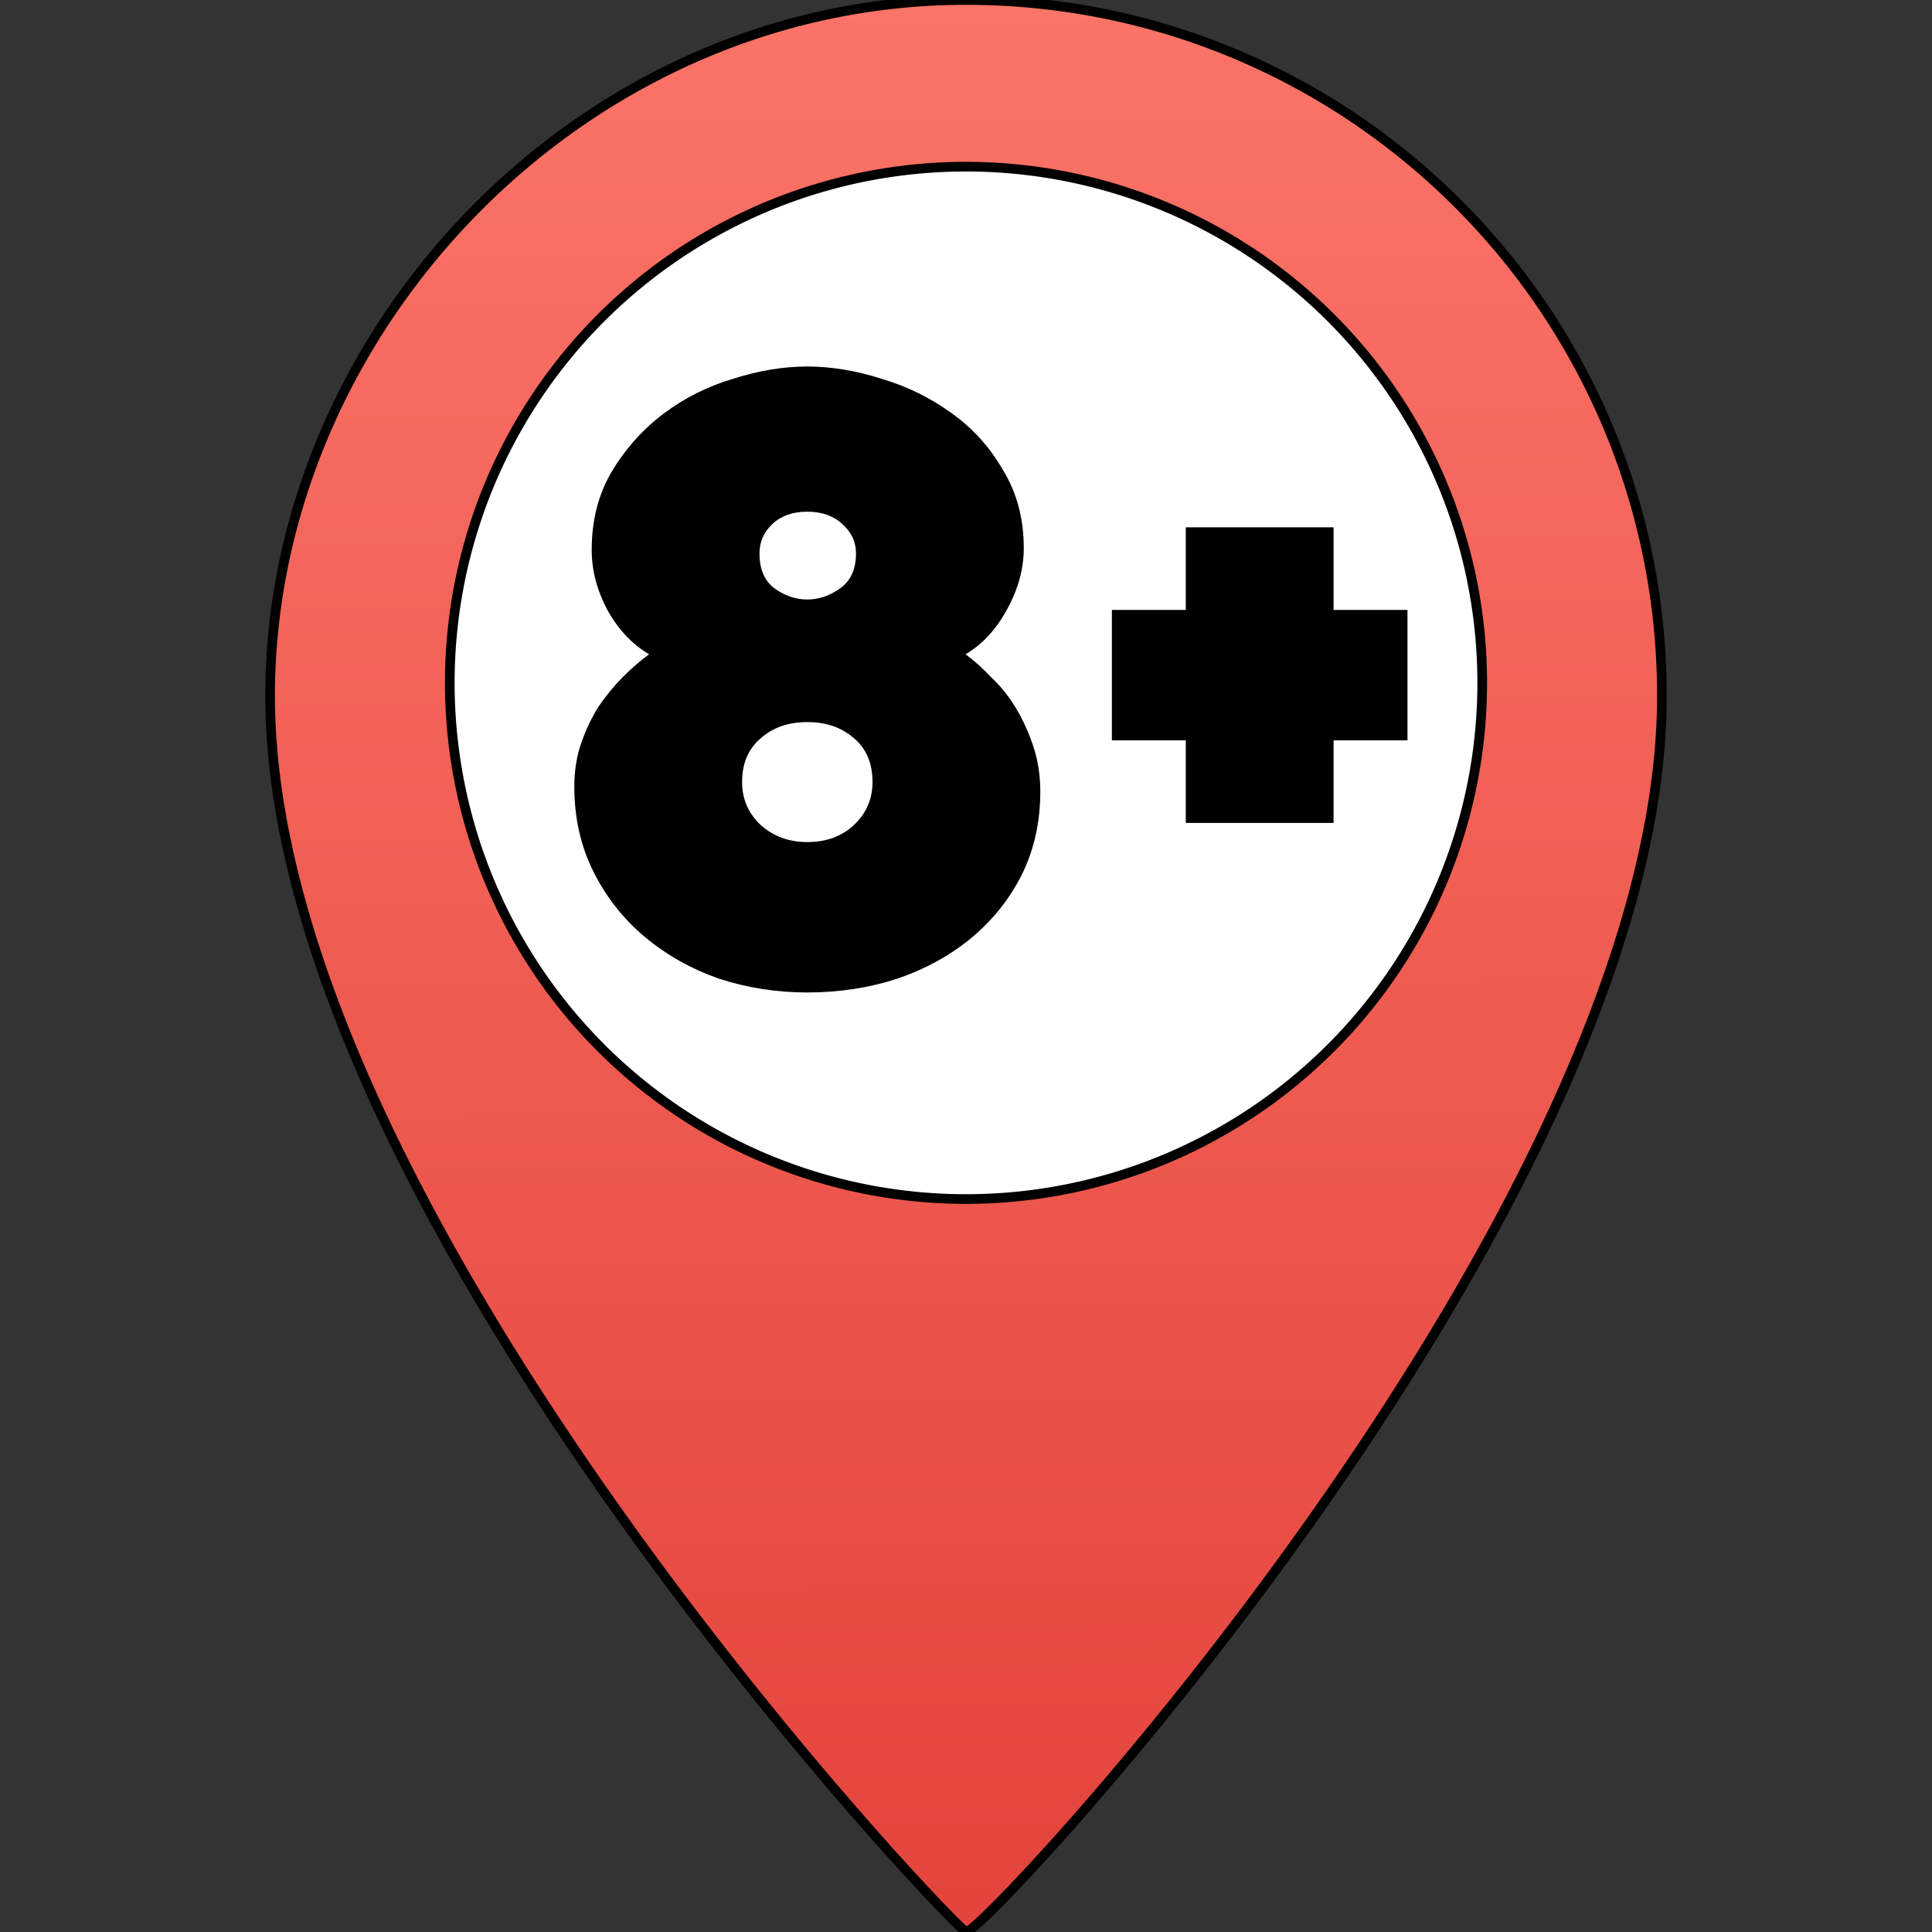 <?xml version="1.0" encoding="UTF-8" standalone="no"?>
<svg
   xmlns:osb="http://www.openswatchbook.org/uri/2009/osb"
   xmlns:dc="http://purl.org/dc/elements/1.1/"
   xmlns:cc="http://creativecommons.org/ns#"
   xmlns:rdf="http://www.w3.org/1999/02/22-rdf-syntax-ns#"
   xmlns:svg="http://www.w3.org/2000/svg"
   xmlns="http://www.w3.org/2000/svg"
   xmlns:xlink="http://www.w3.org/1999/xlink"
   xmlns:sodipodi="http://sodipodi.sourceforge.net/DTD/sodipodi-0.dtd"
   xmlns:inkscape="http://www.inkscape.org/namespaces/inkscape"
   version="1.1"
   id="Layer_1"
   x="0px"
   y="0px"
   width="100px"
   height="100px"
   viewBox="0 0 100 100"
   enable-background="new 0 0 100 100"
   xml:space="preserve"
   inkscape:version="0.91 r13725"
   sodipodi:docname="8plus.svg"><rect x="0" y="0" width="100" height="100" fill="#333333" stroke="none"/><sodipodi:namedview
     pagecolor="#ffffff"
     bordercolor="#666666"
     borderopacity="1"
     objecttolerance="10"
     gridtolerance="10"
     guidetolerance="10"
     inkscape:pageopacity="0"
     inkscape:pageshadow="2"
     inkscape:window-width="845"
     inkscape:window-height="480"
     id="namedview15"
     showgrid="false"
     inkscape:zoom="2.36"
     inkscape:cx="50"
     inkscape:cy="50"
     inkscape:window-x="0"
     inkscape:window-y="0"
     inkscape:window-maximized="0"
     inkscape:current-layer="Layer_1" /><defs
     id="defs7"><linearGradient
       id="linearGradient4573"
       osb:paint="solid"><stop
         style="stop-color:#000000;stop-opacity:1;"
         offset="0"
         id="stop4575" /></linearGradient><linearGradient
       id="linearGradient4567"><stop
         style="stop-color:#e3443c;stop-opacity:1"
         offset="0"
         id="stop4555" /><stop
         style="stop-color:#fb7468;stop-opacity:1"
         offset="1"
         id="stop4557" /></linearGradient><linearGradient
       xlink:href="#linearGradient4567"
       id="linearGradient4559"
       x1="49.685"
       y1="99.741"
       x2="49.416"
       y2="-0.033"
       gradientUnits="userSpaceOnUse" /></defs><circle
     style="opacity:1;fill:#ffffff;fill-opacity:1;fill-rule:nonzero;stroke:none;stroke-width:5.999;stroke-linecap:butt;stroke-linejoin:miter;stroke-miterlimit:4;stroke-dasharray:none;stroke-opacity:1"
     id="path3561"
     cx="50"
     cy="34.345"
     r="30" /><path
     d="M 50.002 0 C 30.109 0 13.98 17.105 13.98 36.02 C 13.98 62.664 49.261 99.667 50.002 99.996 C 50.741 100.325 86.02 62.664 86.02 36.02 C 86.02 16.119 69.895 -4.7369516e-15 50.002 0 z M 50 8.627 A 26.718 26.718 0 0 1 76.719 35.344 A 26.718 26.718 0 0 1 50 62.062 A 26.718 26.718 0 0 1 23.281 35.344 A 26.718 26.718 0 0 1 50 8.627 z "
     id="path3"
     style="fill:url(#linearGradient4559);stroke:#000000;fill-opacity:1;stroke-width:0.5;stroke-miterlimit:4;stroke-dasharray:none;stroke-opacity:1" /><g
     style="font-style:normal;font-variant:normal;font-weight:900;font-stretch:normal;font-size:45px;line-height:125%;font-family:Raleway;-inkscape-font-specification:'Raleway, Heavy';text-align:start;letter-spacing:0px;word-spacing:0px;writing-mode:lr-tb;text-anchor:start;fill:#000000;fill-opacity:1;stroke:none;stroke-width:1px;stroke-linecap:butt;stroke-linejoin:miter;stroke-opacity:1"
     id="text4143"><path
       d="m 53.846,40.975 q 0,2.34 -0.945,4.275 -0.945,1.89 -2.61,3.285 -1.62,1.35 -3.825,2.115 -2.205,0.72 -4.68,0.72 -2.385,0 -4.59,-0.72 -2.16,-0.765 -3.825,-2.16 -1.665,-1.395 -2.655,-3.375 -0.99,-1.98 -0.99,-4.41 0,-1.215 0.36,-2.25 0.36,-1.035 0.9,-1.89 0.585,-0.855 1.26,-1.53 0.675,-0.675 1.35,-1.17 -1.305,-0.765 -2.16,-2.295 -0.81,-1.53 -0.81,-3.105 0,-2.295 1.035,-4.05 1.08,-1.8 2.7,-3.015 1.62,-1.215 3.6,-1.8 1.98,-0.63 3.825,-0.63 1.845,0 3.825,0.63 1.98,0.585 3.6,1.755 1.665,1.17 2.7,2.97 1.08,1.755 1.08,4.05 0,1.575 -0.855,3.15 -0.855,1.575 -2.16,2.34 0.675,0.495 1.35,1.215 0.72,0.675 1.26,1.575 0.54,0.9 0.9,1.98 0.36,1.08 0.36,2.34 z m -8.685,-0.495 q 0,-1.485 -0.99,-2.295 -0.945,-0.81 -2.385,-0.81 -1.485,0 -2.43,0.855 -0.945,0.81 -0.945,2.25 0,1.305 0.945,2.205 0.99,0.9 2.43,0.9 1.485,0 2.43,-0.9 0.945,-0.9 0.945,-2.205 z m -5.85,-11.835 q 0,1.215 0.765,1.8 0.81,0.585 1.71,0.585 0.9,0 1.71,-0.585 0.81,-0.585 0.81,-1.8 0,-0.9 -0.72,-1.53 -0.675,-0.63 -1.8,-0.63 -1.125,0 -1.8,0.63 -0.675,0.63 -0.675,1.53 z"
       style="font-style:normal;font-variant:normal;font-weight:900;font-stretch:normal;font-size:45px;line-height:125%;font-family:Raleway;-inkscape-font-specification:'Raleway, Heavy';text-align:start;writing-mode:lr-tb;text-anchor:start"
       id="path4144" /><path
       d="m 72.851,31.57 0,6.75 -3.825,0 0,4.275 -7.65,0 0,-4.275 -3.825,0 0,-6.75 3.825,0 0,-4.275 7.65,0 0,4.275 3.825,0 z"
       style="font-style:normal;font-variant:normal;font-weight:900;font-stretch:normal;font-size:45px;line-height:125%;font-family:Raleway;-inkscape-font-specification:'Raleway, Heavy';text-align:start;writing-mode:lr-tb;text-anchor:start"
       id="path4146" /></g></svg>